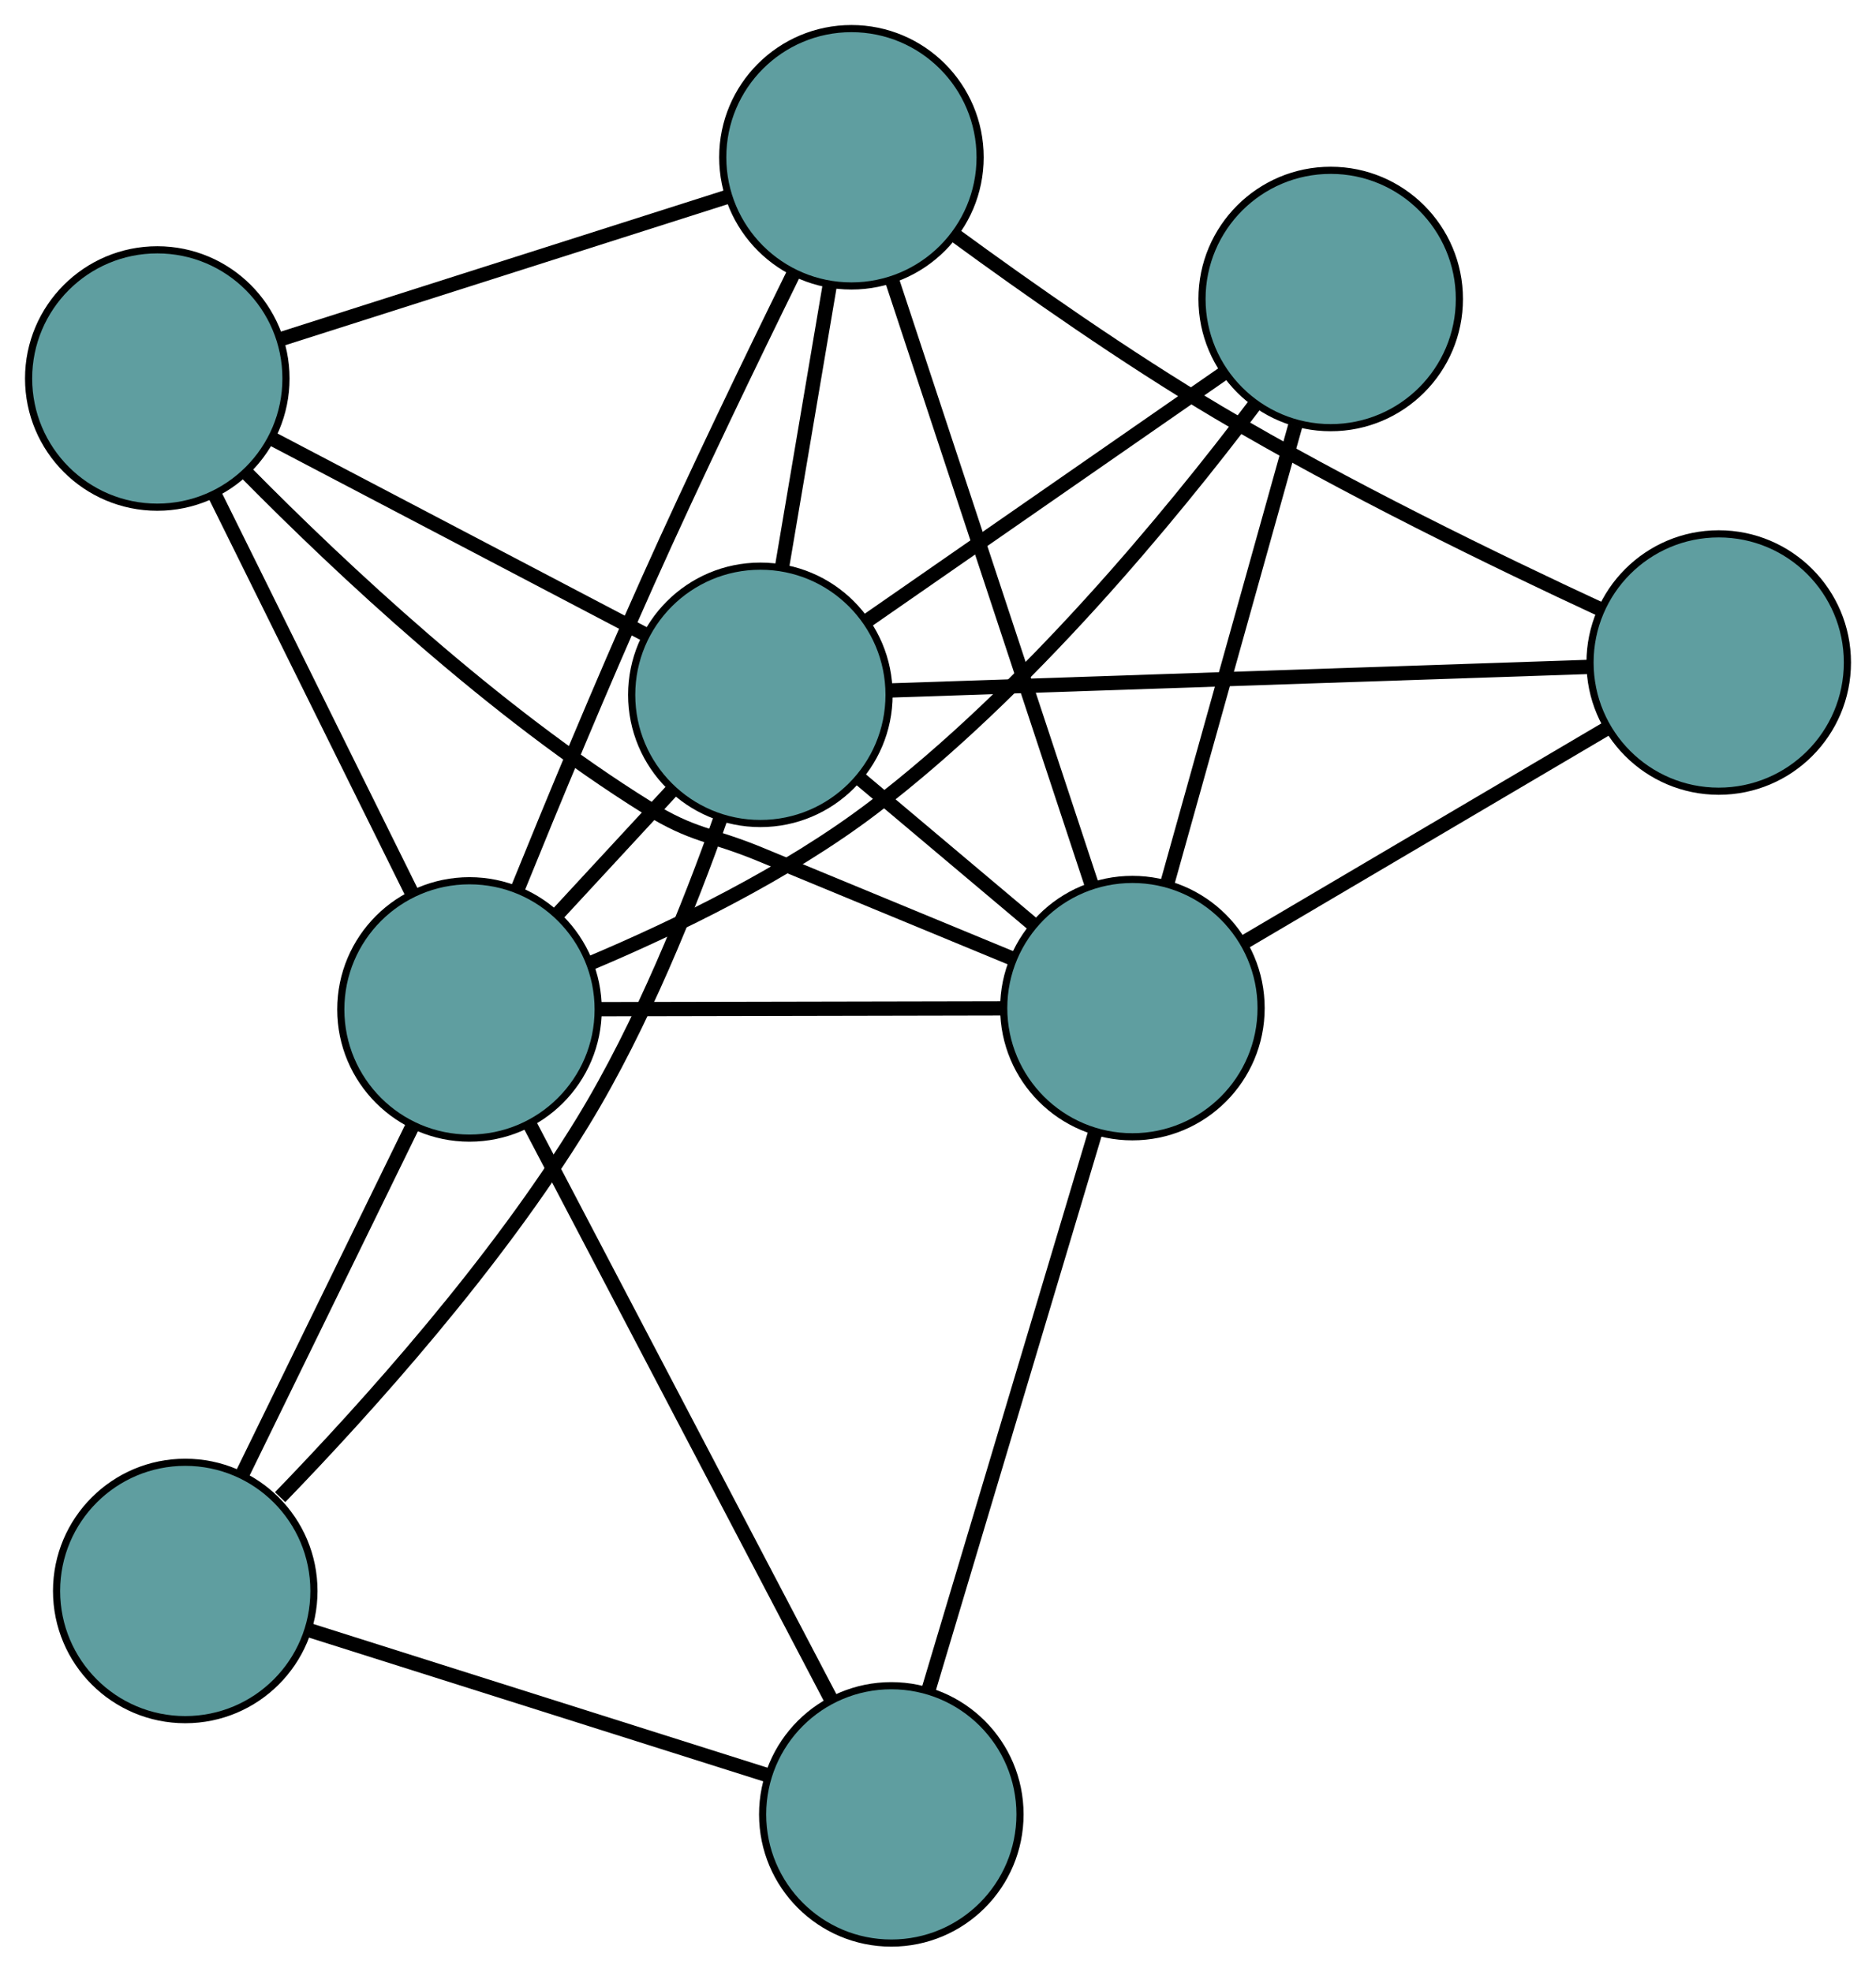 <?xml version="1.0" encoding="UTF-8" standalone="no"?>
<!DOCTYPE svg PUBLIC "-//W3C//DTD SVG 1.1//EN"
 "http://www.w3.org/Graphics/SVG/1.1/DTD/svg11.dtd">
<!-- Generated by graphviz version 2.36.0 (20140111.2315)
 -->
<!-- Title: G Pages: 1 -->
<svg width="100%" height="100%"
 viewBox="0.00 0.00 262.40 275.79" xmlns="http://www.w3.org/2000/svg" xmlns:xlink="http://www.w3.org/1999/xlink">
<g id="graph0" class="graph" transform="scale(1 1) rotate(0) translate(4 271.789)">
<title>G</title>
<!-- 0 -->
<g id="node1" class="node"><title>0</title>
<ellipse fill="cadetblue" stroke="black" cx="21.912" cy="-49.251" rx="18" ry="18"/>
</g>
<!-- 4 -->
<g id="node5" class="node"><title>4</title>
<ellipse fill="cadetblue" stroke="black" cx="120.67" cy="-18" rx="18" ry="18"/>
</g>
<!-- 0&#45;&#45;4 -->
<g id="edge1" class="edge"><title>0&#45;&#45;4</title>
<path fill="none" stroke="black" stroke-width="2" d="M39.114,-43.808C57.13,-38.107 85.267,-29.203 103.333,-23.486"/>
</g>
<!-- 6 -->
<g id="node7" class="node"><title>6</title>
<ellipse fill="cadetblue" stroke="black" cx="102.355" cy="-174.597" rx="18" ry="18"/>
</g>
<!-- 0&#45;&#45;6 -->
<g id="edge2" class="edge"><title>0&#45;&#45;6</title>
<path fill="none" stroke="black" stroke-width="2" d="M35.181,-62.373C47.388,-74.984 65.384,-95.01 77.534,-114.895 85.786,-128.4 92.478,-145.14 96.824,-157.454"/>
</g>
<!-- 8 -->
<g id="node9" class="node"><title>8</title>
<ellipse fill="cadetblue" stroke="black" cx="61.667" cy="-130.593" rx="18" ry="18"/>
</g>
<!-- 0&#45;&#45;8 -->
<g id="edge3" class="edge"><title>0&#45;&#45;8</title>
<path fill="none" stroke="black" stroke-width="2" d="M29.957,-65.712C36.855,-79.825 46.74,-100.051 53.634,-114.157"/>
</g>
<!-- 1 -->
<g id="node2" class="node"><title>1</title>
<ellipse fill="cadetblue" stroke="black" cx="18" cy="-218.846" rx="18" ry="18"/>
</g>
<!-- 5 -->
<g id="node6" class="node"><title>5</title>
<ellipse fill="cadetblue" stroke="black" cx="115.091" cy="-249.789" rx="18" ry="18"/>
</g>
<!-- 1&#45;&#45;5 -->
<g id="edge4" class="edge"><title>1&#45;&#45;5</title>
<path fill="none" stroke="black" stroke-width="2" d="M35.358,-224.378C53.031,-230.01 80.266,-238.69 97.884,-244.305"/>
</g>
<!-- 1&#45;&#45;6 -->
<g id="edge5" class="edge"><title>1&#45;&#45;6</title>
<path fill="none" stroke="black" stroke-width="2" d="M34.264,-210.315C49.202,-202.479 71.219,-190.93 86.14,-183.103"/>
</g>
<!-- 7 -->
<g id="node8" class="node"><title>7</title>
<ellipse fill="cadetblue" stroke="black" cx="154.393" cy="-130.779" rx="18" ry="18"/>
</g>
<!-- 1&#45;&#45;7 -->
<g id="edge6" class="edge"><title>1&#45;&#45;7</title>
<path fill="none" stroke="black" stroke-width="2" d="M30.625,-205.487C43.658,-192.283 65.068,-172.172 86.573,-158.813 93.023,-154.807 95.341,-155.179 102.357,-152.277 114.099,-147.42 127.334,-141.952 137.518,-137.746"/>
</g>
<!-- 1&#45;&#45;8 -->
<g id="edge7" class="edge"><title>1&#45;&#45;8</title>
<path fill="none" stroke="black" stroke-width="2" d="M26.009,-202.659C33.839,-186.835 45.698,-162.867 53.561,-146.976"/>
</g>
<!-- 2 -->
<g id="node3" class="node"><title>2</title>
<ellipse fill="cadetblue" stroke="black" cx="236.401" cy="-179.117" rx="18" ry="18"/>
</g>
<!-- 2&#45;&#45;5 -->
<g id="edge8" class="edge"><title>2&#45;&#45;5</title>
<path fill="none" stroke="black" stroke-width="2" d="M219.926,-186.535C205.516,-193.215 184.173,-203.577 166.415,-214.115 153.537,-221.757 139.629,-231.526 129.544,-238.909"/>
</g>
<!-- 2&#45;&#45;6 -->
<g id="edge9" class="edge"><title>2&#45;&#45;6</title>
<path fill="none" stroke="black" stroke-width="2" d="M218.322,-178.508C192.739,-177.645 146.235,-176.077 120.574,-175.212"/>
</g>
<!-- 2&#45;&#45;7 -->
<g id="edge10" class="edge"><title>2&#45;&#45;7</title>
<path fill="none" stroke="black" stroke-width="2" d="M220.589,-169.797C206.067,-161.237 184.663,-148.621 170.157,-140.07"/>
</g>
<!-- 3 -->
<g id="node4" class="node"><title>3</title>
<ellipse fill="cadetblue" stroke="black" cx="182.127" cy="-229.967" rx="18" ry="18"/>
</g>
<!-- 3&#45;&#45;6 -->
<g id="edge11" class="edge"><title>3&#45;&#45;6</title>
<path fill="none" stroke="black" stroke-width="2" d="M167.123,-219.553C152.86,-209.653 131.532,-194.849 117.292,-184.965"/>
</g>
<!-- 3&#45;&#45;7 -->
<g id="edge12" class="edge"><title>3&#45;&#45;7</title>
<path fill="none" stroke="black" stroke-width="2" d="M177.169,-212.235C172.121,-194.18 164.341,-166.357 159.309,-148.358"/>
</g>
<!-- 3&#45;&#45;8 -->
<g id="edge13" class="edge"><title>3&#45;&#45;8</title>
<path fill="none" stroke="black" stroke-width="2" d="M171.458,-215.116C159.732,-199.583 139.681,-175.224 118.139,-158.816 106.019,-149.585 90.412,-142.058 78.678,-137.106"/>
</g>
<!-- 4&#45;&#45;7 -->
<g id="edge14" class="edge"><title>4&#45;&#45;7</title>
<path fill="none" stroke="black" stroke-width="2" d="M125.939,-35.622C132.275,-56.809 142.842,-92.149 149.161,-113.281"/>
</g>
<!-- 4&#45;&#45;8 -->
<g id="edge15" class="edge"><title>4&#45;&#45;8</title>
<path fill="none" stroke="black" stroke-width="2" d="M112.216,-34.132C101,-55.536 81.314,-93.102 70.105,-114.491"/>
</g>
<!-- 5&#45;&#45;6 -->
<g id="edge16" class="edge"><title>5&#45;&#45;6</title>
<path fill="none" stroke="black" stroke-width="2" d="M112.073,-231.969C110.057,-220.07 107.416,-204.476 105.395,-192.549"/>
</g>
<!-- 5&#45;&#45;7 -->
<g id="edge17" class="edge"><title>5&#45;&#45;7</title>
<path fill="none" stroke="black" stroke-width="2" d="M120.806,-232.484C128.257,-209.92 141.217,-170.679 148.671,-148.105"/>
</g>
<!-- 5&#45;&#45;8 -->
<g id="edge18" class="edge"><title>5&#45;&#45;8</title>
<path fill="none" stroke="black" stroke-width="2" d="M106.988,-233.506C101.147,-221.629 93.165,-205.101 86.571,-190.379 80.136,-176.013 73.291,-159.479 68.409,-147.445"/>
</g>
<!-- 6&#45;&#45;7 -->
<g id="edge19" class="edge"><title>6&#45;&#45;7</title>
<path fill="none" stroke="black" stroke-width="2" d="M116.3,-162.855C123.766,-156.568 132.937,-148.846 140.409,-142.554"/>
</g>
<!-- 6&#45;&#45;8 -->
<g id="edge20" class="edge"><title>6&#45;&#45;8</title>
<path fill="none" stroke="black" stroke-width="2" d="M89.926,-161.156C84.878,-155.696 79.06,-149.404 74.02,-143.953"/>
</g>
<!-- 7&#45;&#45;8 -->
<g id="edge21" class="edge"><title>7&#45;&#45;8</title>
<path fill="none" stroke="black" stroke-width="2" d="M136.074,-130.742C119.818,-130.71 96.194,-130.662 79.949,-130.63"/>
</g>
</g>
</svg>

